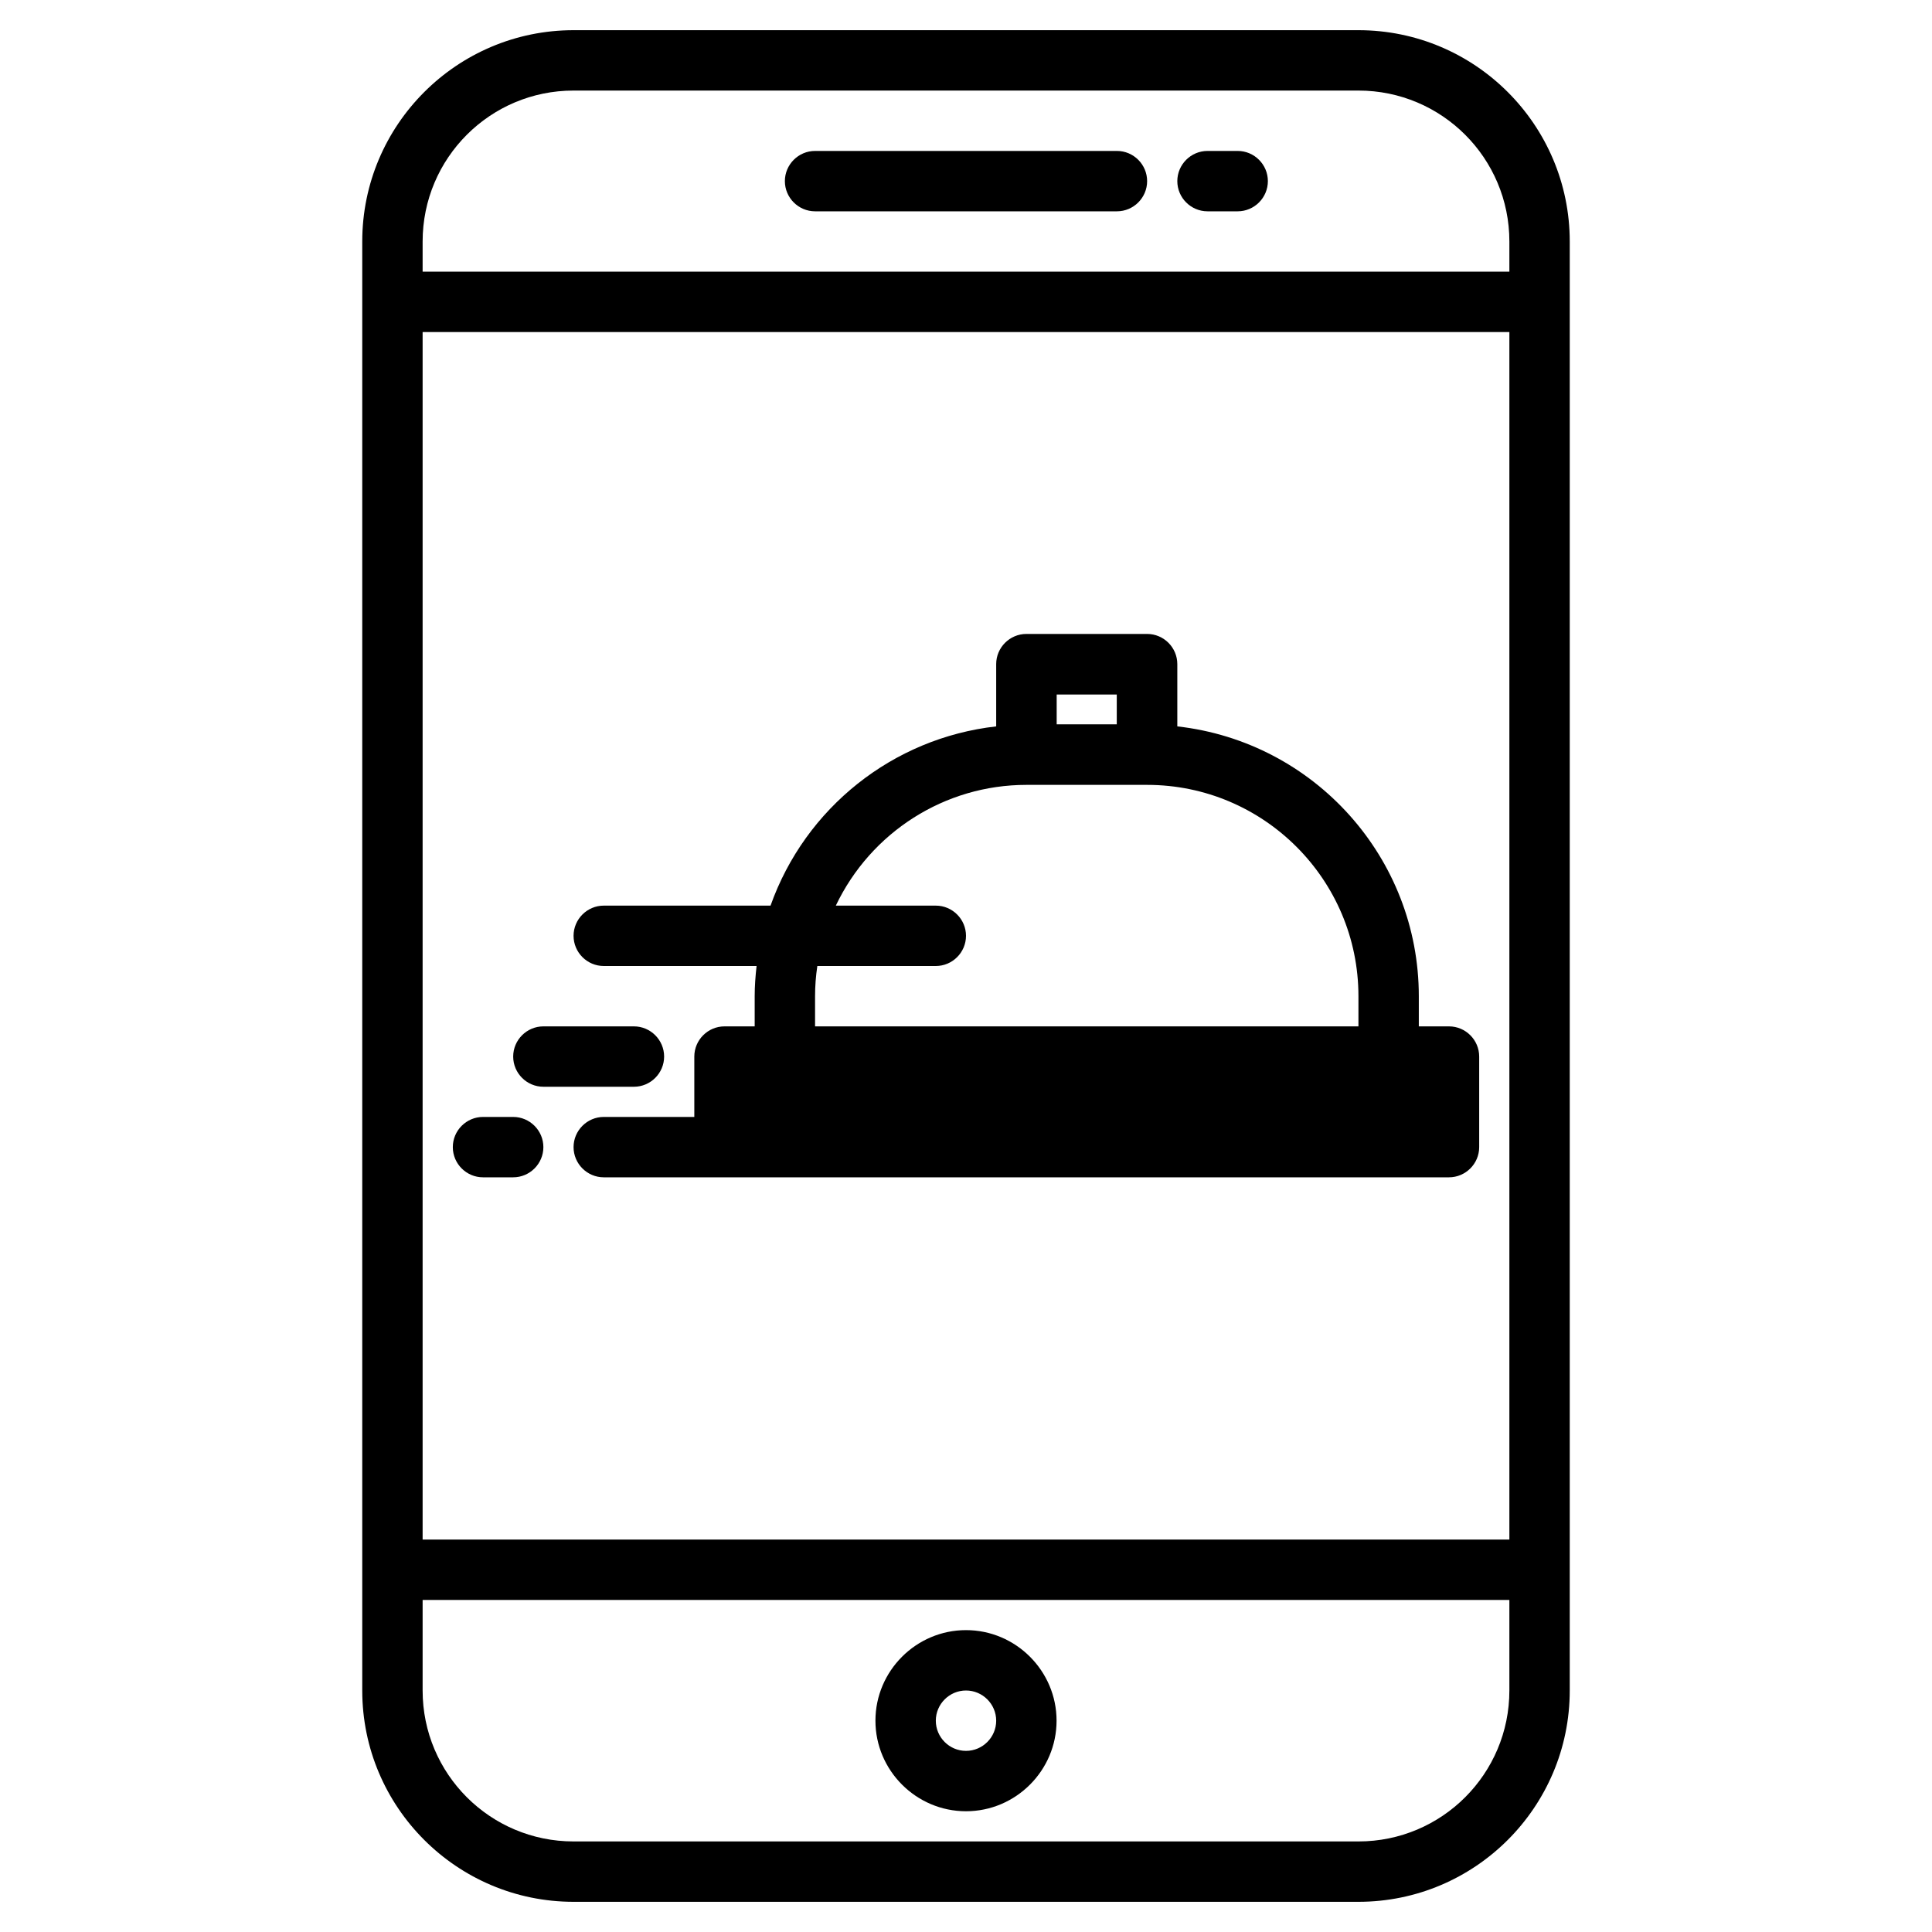 <?xml version="1.0" encoding="utf-8"?>
<!-- Generator: Adobe Illustrator 21.1.0, SVG Export Plug-In . SVG Version: 6.00 Build 0)  -->
<svg version="1.1" id="Layer_1" xmlns="http://www.w3.org/2000/svg" xmlns:xlink="http://www.w3.org/1999/xlink" x="0px" y="0px"
	 viewBox="0 0 512 512" style="enable-background:new 0 0 512 512;" xml:space="preserve">
<g id="Order-3">
	<path d="M192,280h192v24H192V280z"/>
	<path d="M272,176v24h32v-24H272z M296,192h-16v-8h16V192z"/>
	<g>
		<path d="M256,432c-13.2,0-24,10.8-24,24s10.8,24,24,24s24-10.8,24-24S269.2,432,256,432z M256,464c-4.4,0-8-3.6-8-8s3.6-8,8-8
			s8,3.6,8,8S260.4,464,256,464z"/>
		<path d="M360,8H152c-30.9,0-56,25.1-56,56v384c0,30.9,25.1,56,56,56h208c30.9,0,56-25.1,56-56V64C416,33.1,390.9,8,360,8z
			 M400,448c0,22.1-17.9,40-40,40H152c-22.1,0-40-17.9-40-40v-24h288V448z M400,408H112V88h288V408z M400,72H112v-8
			c0-22.1,17.9-40,40-40h208c22.1,0,40,17.9,40,40V72z"/>
		<path d="M296,40h-80c-4.4,0-8,3.6-8,8s3.6,8,8,8h80c4.4,0,8-3.6,8-8S300.4,40,296,40z"/>
		<path d="M328,40h-8c-4.4,0-8,3.6-8,8s3.6,8,8,8h8c4.4,0,8-3.6,8-8S332.4,40,328,40z"/>
		<path d="M384,272h-8v-8c0-36.6-27.6-67.4-64-71.5V176c0-4.4-3.6-8-8-8h-32c-4.4,0-8,3.6-8,8v16.5c-27.4,3.1-50.6,21.6-59.8,47.5
			H160c-4.4,0-8,3.6-8,8s3.6,8,8,8h40.5c-0.3,2.7-0.5,5.3-0.5,8v8h-8c-4.4,0-8,3.6-8,8v16h-24c-4.4,0-8,3.6-8,8s3.6,8,8,8h224
			c4.4,0,8-3.6,8-8v-24C392,275.6,388.4,272,384,272z M280,184h16v8h-16V184z M216,264c0-2.7,0.2-5.3,0.6-8H248c4.4,0,8-3.6,8-8
			s-3.6-8-8-8h-26.5c9.3-19.5,28.9-32,50.5-32h32c30.9,0,56,25.1,56,56v8H216V264z"/>
		<path d="M128,312h8c4.4,0,8-3.6,8-8s-3.6-8-8-8h-8c-4.4,0-8,3.6-8,8S123.6,312,128,312z"/>
		<path d="M144,288h24c4.4,0,8-3.6,8-8s-3.6-8-8-8h-24c-4.4,0-8,3.6-8,8S139.6,288,144,288z"/>
	</g>
</g>
</svg>
